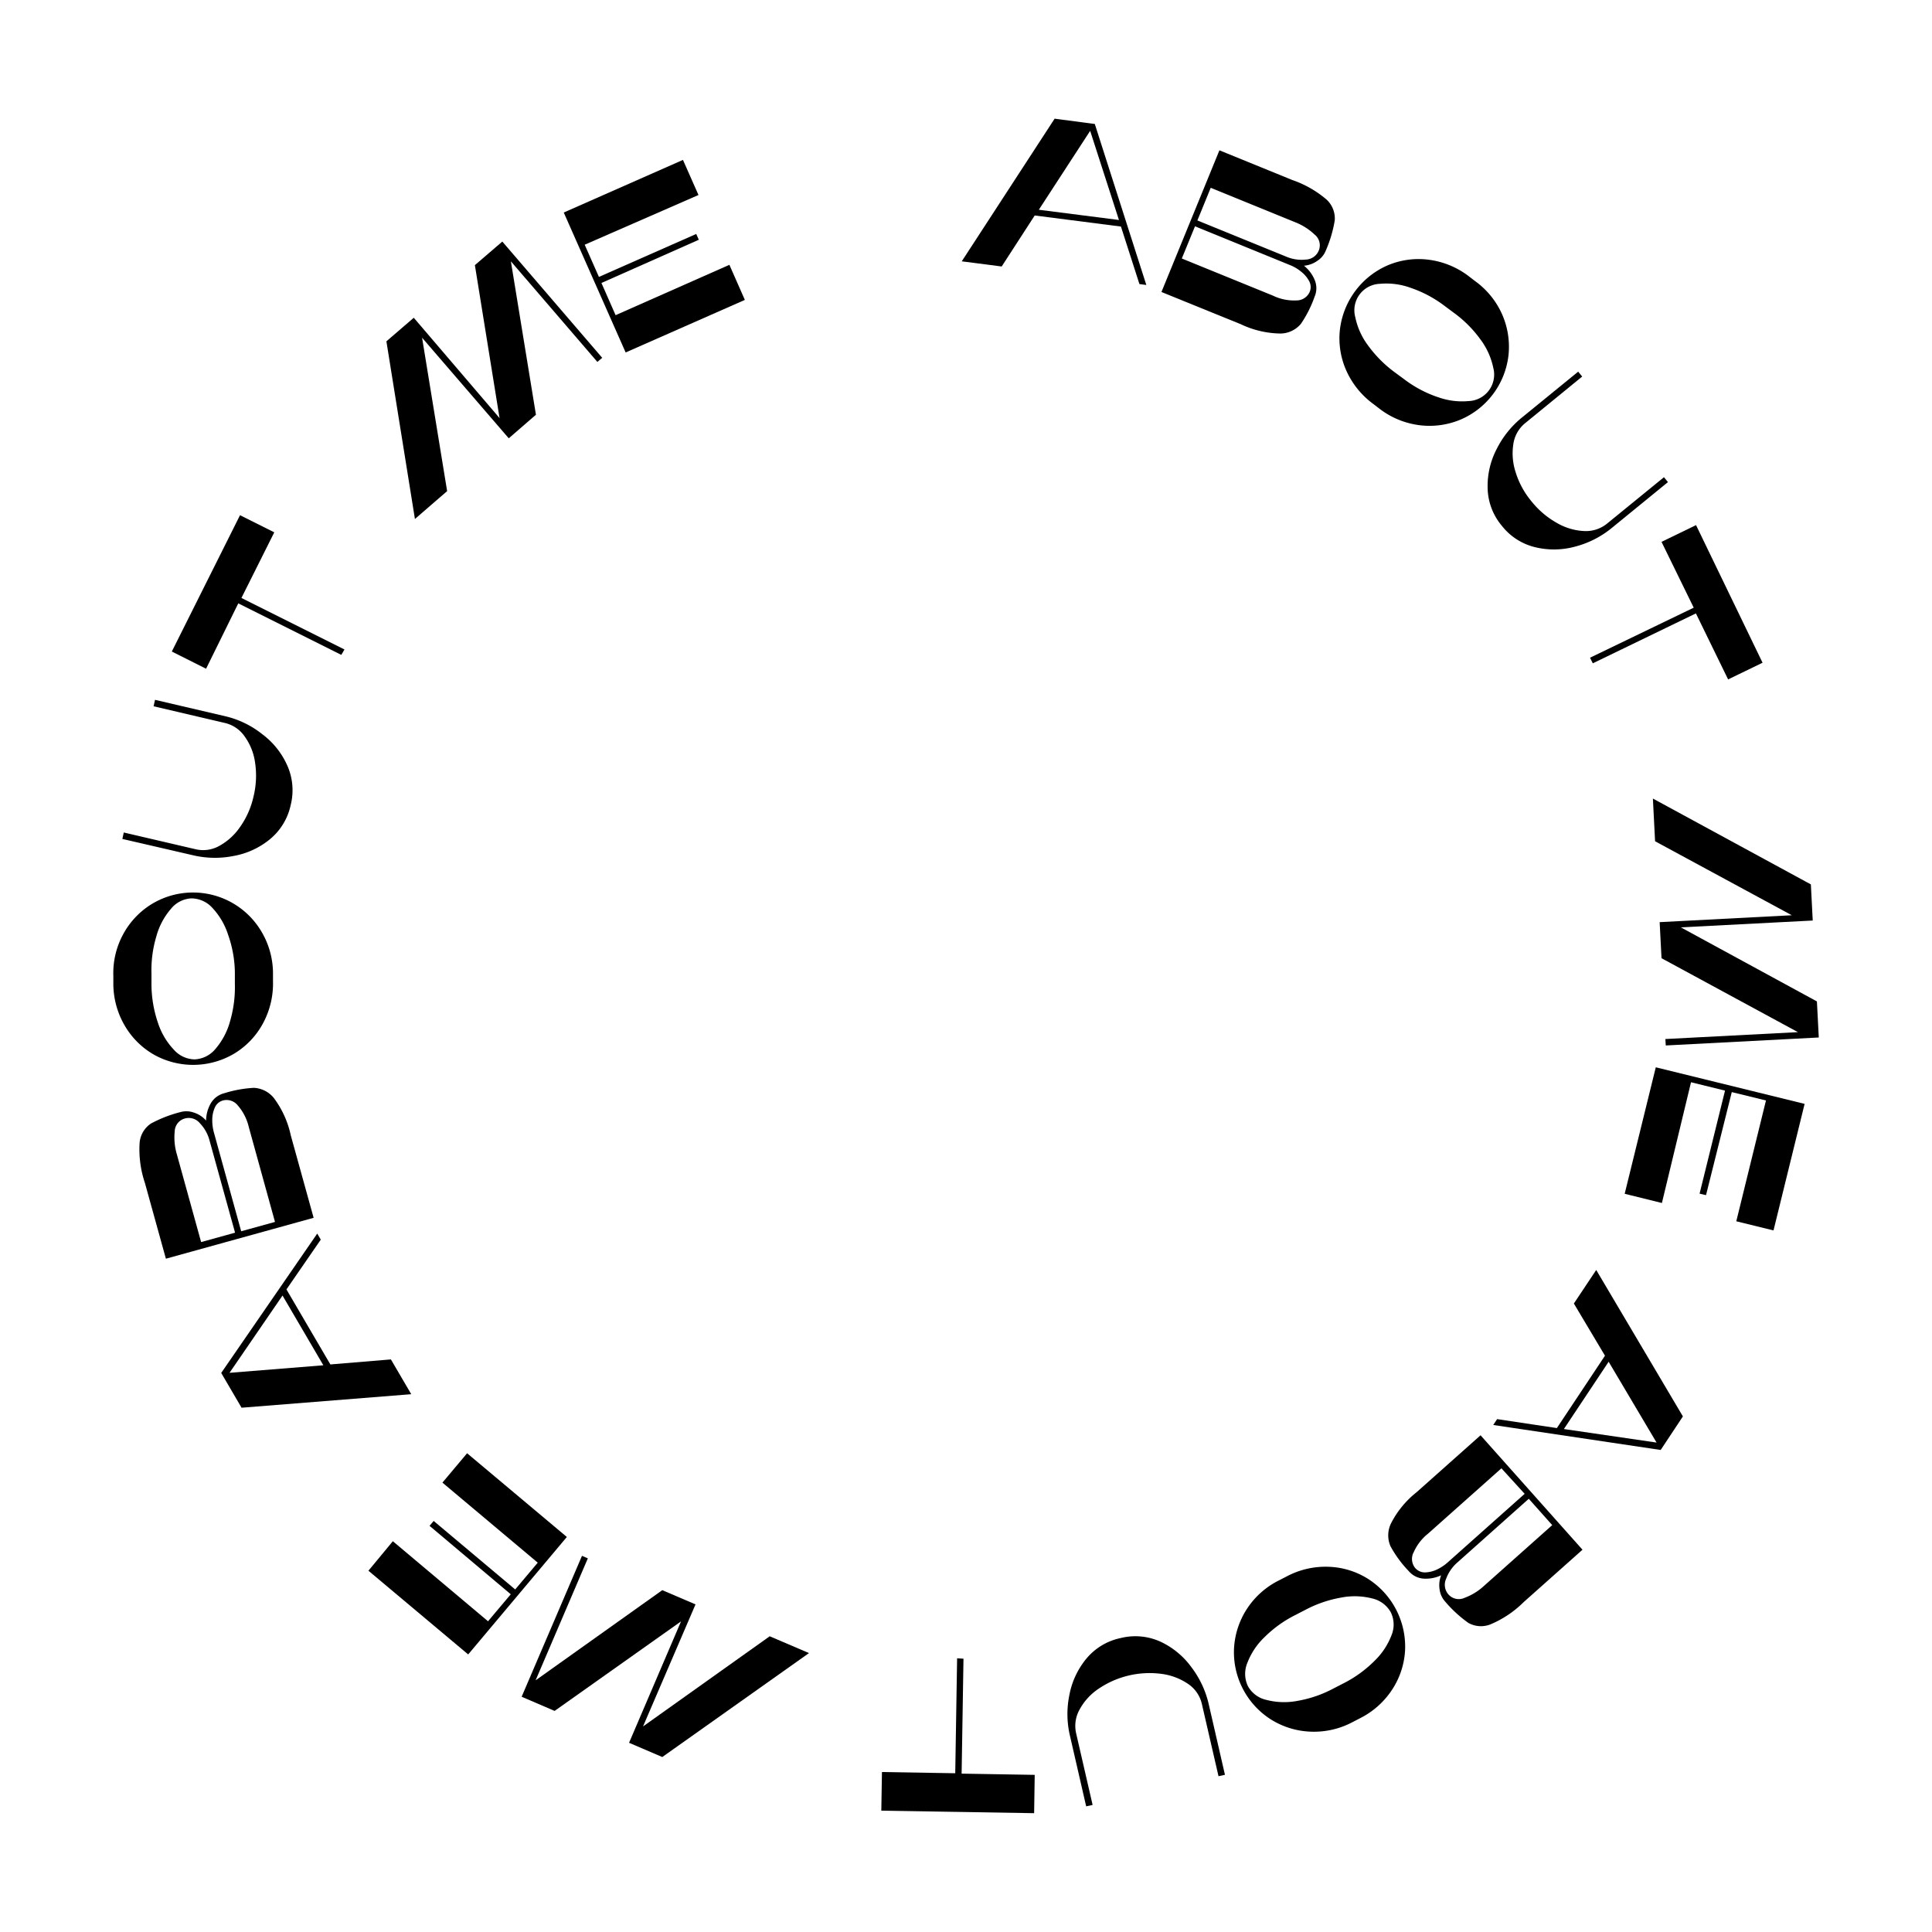 <svg id="Layer_1" data-name="Layer 1" xmlns="http://www.w3.org/2000/svg" viewBox="0 0 300 300"><title>nav</title><path d="M170,19.25l8,25-1.07-.14-2.87-8.93-13.39-1.72-5.13,7.92-6.2-.8,14.42-22.15Zm-8.69,13.32,12.44,1.59-4.47-13.84Z"/><path d="M202,50.29a4.2,4.2,0,0,1-3.17,1.5,14.79,14.79,0,0,1-6.17-1.45l-12.31-5,9-22,11.31,4.61A16.37,16.37,0,0,1,206,31a4,4,0,0,1,1.26,3.21,19.53,19.53,0,0,1-1.48,4.9,3.31,3.31,0,0,1-1.18,1.36,4.19,4.19,0,0,1-2.12.79,5.53,5.53,0,0,1,1.65,2.18,3.3,3.3,0,0,1,0,2.63A18.11,18.11,0,0,1,202,50.29Zm-.64-3.64a2.22,2.22,0,0,0,2-1.31,1.92,1.92,0,0,0-.1-1.73,4.65,4.65,0,0,0-1.29-1.48,6.34,6.34,0,0,0-1.52-.91l-14.89-6.08-2.05,5,14.14,5.76A7.58,7.58,0,0,0,201.32,46.65Zm-1.54-6.76a6,6,0,0,0,2.91.42,2.27,2.27,0,0,0,2.05-1.41,2.14,2.14,0,0,0-.66-2.49,9.35,9.35,0,0,0-3-1.9L188,29.16l-2.07,5.07Z"/><path d="M233.24,48.79a12.52,12.52,0,0,1,1,6.35,12.38,12.38,0,0,1-7.41,10,12.46,12.46,0,0,1-6.37.89,12.83,12.83,0,0,1-6.17-2.5l-1-.77a13,13,0,0,1-4.23-5.2,12.27,12.27,0,0,1-1-6.36,12.46,12.46,0,0,1,7.42-10,12.27,12.27,0,0,1,6.36-.87A12.92,12.92,0,0,1,228,42.84l1,.77A12.76,12.76,0,0,1,233.24,48.79Zm-10,12.86a11,11,0,0,0,4.78.63,4.12,4.12,0,0,0,3.85-5.19,11.1,11.1,0,0,0-2-4.4,18.58,18.58,0,0,0-4.13-4.13l-1.48-1.1a18.51,18.51,0,0,0-5.17-2.75,11,11,0,0,0-4.8-.64,4.11,4.11,0,0,0-3.84,5.19,11,11,0,0,0,2,4.41,19.15,19.15,0,0,0,4.14,4.15l1.48,1.09A18.3,18.3,0,0,0,223.22,61.65Z"/><path d="M235,68.9a9.4,9.4,0,0,0,.35,4.43,13,13,0,0,0,2.47,4.53,13.42,13.42,0,0,0,3.93,3.34A9.25,9.25,0,0,0,246,82.46a5.19,5.19,0,0,0,3.5-1.12l8.88-7.24.62.76-8.82,7.2a14.88,14.88,0,0,1-5.57,2.81,12.42,12.42,0,0,1-6.23.1,9.34,9.34,0,0,1-5.17-3.32l0,0A9.38,9.38,0,0,1,231,75.81a12.4,12.4,0,0,1,1.4-6.08,14.9,14.9,0,0,1,3.83-4.82l8.83-7.2.62.76-8.87,7.25A5.11,5.11,0,0,0,235,68.9Z"/><path d="M246.9,102.13,263,94.36l-5-10.22,5.36-2.6,10.33,21.37-5.35,2.59-5-10.25L247.33,103Z"/><path d="M278.23,142.12,257,130.63l-.34-6.63,24.53,13.33.29,5.61L261,144l21.13,11.5.29,5.6-23.76,1.24-.06-1,20.58-1.07L258,148.79l-.29-5.6Z"/><path d="M258.06,186.8l-5.78-1.43,4.83-19.64,23.11,5.68-4.83,19.65-5.78-1.42,4.61-18.76-5.31-1.3-4,16-1-.23,3.95-16-5.28-1.3Z"/><path d="M257.87,225.15l-26-3.88.6-.91,9.28,1.39,7.47-11.24-4.83-8.1,3.47-5.21,13.46,22.74Zm-8.08-13.7-6.95,10.45L257.23,224Z"/><path d="M215.92,240.11a4.25,4.25,0,0,1,.05-3.51,14.64,14.64,0,0,1,4-4.89l9.93-8.84,15.83,17.77-9.12,8.12a16.23,16.23,0,0,1-5.22,3.49A4,4,0,0,1,228,252a19.71,19.71,0,0,1-3.75-3.49,3.42,3.42,0,0,1-.7-1.65,4.2,4.2,0,0,1,.23-2.25,5.54,5.54,0,0,1-2.68.52,3.32,3.32,0,0,1-2.36-1.18A17.9,17.9,0,0,1,215.92,240.11Zm3.55,1a2.23,2.23,0,0,0,.29,2.38,2,2,0,0,0,1.6.67,4.69,4.69,0,0,0,1.9-.51,6.86,6.86,0,0,0,1.49-1l12-10.69L233.14,228l-11.4,10.15A7.61,7.61,0,0,0,219.47,241.14Zm6.74,1.59a6.15,6.15,0,0,0-1.65,2.44,2.25,2.25,0,0,0,.36,2.45,2.14,2.14,0,0,0,2.52.51,9.07,9.07,0,0,0,3-1.85l10.59-9.43-3.64-4.09Z"/><path d="M203.49,268.89a12.45,12.45,0,0,1-6.15-1.9,12.36,12.36,0,0,1-5.72-11.05,12.46,12.46,0,0,1,2-6.11,12.68,12.68,0,0,1,5-4.44l1.15-.59a12.85,12.85,0,0,1,6.54-1.51,12.21,12.21,0,0,1,6.14,1.89,12.49,12.49,0,0,1,5.73,11.07,12.32,12.32,0,0,1-2,6.1,12.84,12.84,0,0,1-5,4.46l-1.14.59A12.75,12.75,0,0,1,203.49,268.89Zm-7.15-14.66a10.93,10.93,0,0,0-2.66,4,4.43,4.43,0,0,0,.1,3.6,4.35,4.35,0,0,0,2.87,2.13,10.94,10.94,0,0,0,4.82.15,18.52,18.52,0,0,0,5.53-1.89l1.63-.84a18.67,18.67,0,0,0,4.75-3.43,11,11,0,0,0,2.68-4,4.34,4.34,0,0,0-.09-3.58,4.43,4.43,0,0,0-2.88-2.16,11,11,0,0,0-4.83-.14,18.75,18.75,0,0,0-5.55,1.9l-1.63.84A18.62,18.62,0,0,0,196.34,254.23Z"/><path d="M184.65,261.59a9.5,9.5,0,0,0-4.13-1.65,14.12,14.12,0,0,0-9.89,2.26,9.12,9.12,0,0,0-3,3.27,5.18,5.18,0,0,0-.54,3.63l2.57,11.17-1,.22-2.55-11.1a14.69,14.69,0,0,1-.05-6.23,12.45,12.45,0,0,1,2.66-5.64,9.39,9.39,0,0,1,5.28-3.16h0a9.42,9.42,0,0,1,6.2.56,12.46,12.46,0,0,1,4.83,4,15,15,0,0,1,2.63,5.57l2.55,11.1-1,.22-2.57-11.16A5.16,5.16,0,0,0,184.65,261.59Z"/><path d="M149.61,257.56l-.29,17.85,11.35.19-.09,5.95-23.73-.39.1-6,11.38.19.29-17.85Z"/><path d="M99.85,268.08l19.67-14,6.1,2.61-22.78,16.14-5.16-2.21,8.07-18.85L86.12,265.67,81,263.47l9.37-21.88.91.39-8.11,18.94,19.67-14,5.16,2.21Z"/><path d="M68.7,230.22l3.83-4.56,15.49,13L72.7,256.9l-15.49-13L61,239.32l14.78,12.43,3.53-4.19L66.7,236.93l.64-.76L80,246.81l3.5-4.16Z"/><path d="M34.35,213.19l14.91-21.64.55.94-5.33,7.73,6.82,11.65,9.4-.78,3.16,5.4-26.35,2.1ZM50.21,212l-6.34-10.83-8.23,12Z"/><path d="M39.41,168.92a4.24,4.24,0,0,1,3.13,1.6,14.86,14.86,0,0,1,2.61,5.77L48.7,189.1l-22.94,6.35L22.5,183.68a16.28,16.28,0,0,1-.82-6.23,4,4,0,0,1,1.78-3,20.2,20.2,0,0,1,4.78-1.82,3.46,3.46,0,0,1,1.8.11A4.21,4.21,0,0,1,32,174a5.49,5.49,0,0,1,.71-2.64,3.36,3.36,0,0,1,2.1-1.6A18.68,18.68,0,0,1,39.41,168.92ZM32.51,177a6.07,6.07,0,0,0-1.45-2.56,2.24,2.24,0,0,0-2.36-.76,2.13,2.13,0,0,0-1.57,2,9.22,9.22,0,0,0,.32,3.52l3.78,13.67,5.27-1.46Zm4.41-5.35a2.22,2.22,0,0,0-2.26-.78A1.93,1.93,0,0,0,33.35,172a4.72,4.72,0,0,0-.39,1.93,7.25,7.25,0,0,0,.21,1.76l4.28,15.5,5.25-1.45L38.63,175A7.81,7.81,0,0,0,36.92,171.65Z"/><path d="M19.12,145.08a12.4,12.4,0,0,1,4.41-4.68A12.35,12.35,0,0,1,36,140.16a12.33,12.33,0,0,1,4.6,4.5,12.72,12.72,0,0,1,1.79,6.4l0,1.3a13,13,0,0,1-1.54,6.52,12.26,12.26,0,0,1-4.41,4.68,12.49,12.49,0,0,1-12.46.25,12.35,12.35,0,0,1-4.58-4.5,12.92,12.92,0,0,1-1.8-6.46l0-1.29A12.63,12.63,0,0,1,19.12,145.08Zm16.3.07A11,11,0,0,0,33,141a4.44,4.44,0,0,0-3.28-1.5,4.36,4.36,0,0,0-3.18,1.63,10.89,10.89,0,0,0-2.26,4.26,18.34,18.34,0,0,0-.76,5.8l0,1.83a18.71,18.71,0,0,0,1,5.78A11,11,0,0,0,27,163a4.41,4.41,0,0,0,3.24,1.5,4.46,4.46,0,0,0,3.22-1.63,11,11,0,0,0,2.26-4.28,18.78,18.78,0,0,0,.75-5.81l0-1.84A18.25,18.25,0,0,0,35.42,145.15Z"/><path d="M34,131.38a9.45,9.45,0,0,0,3.3-3,13.16,13.16,0,0,0,2.07-4.71,13.59,13.59,0,0,0,.25-5.17A9.06,9.06,0,0,0,38,114.37a5.15,5.15,0,0,0-3-2.09l-11.15-2.61.22-1,11.09,2.59A14.52,14.52,0,0,1,40.72,114a12.3,12.3,0,0,1,3.89,4.87,9.42,9.42,0,0,1,.53,6.13v0a9.43,9.43,0,0,1-3.23,5.32,12.3,12.3,0,0,1-5.67,2.6,14.82,14.82,0,0,1-6.16-.09L19,130.27l.22-1,11.16,2.6A5.11,5.11,0,0,0,34,131.38Z"/><path d="M53,101.69l-16-8L32,103.84l-5.32-2.67L37.27,80l5.32,2.66-5.1,10.19,16,8Z"/><path d="M65.54,52.44l3.89,23.82-5,4.33L60,53l4.25-3.66L77.57,64.92,73.74,41.17,78,37.51,93.51,55.56l-.75.64L79.33,40.58,83.22,64.4,79,68.06Z"/><path d="M113.26,41.12l2.4,5.45L97.15,54.73,87.54,33l18.51-8.17,2.41,5.45L90.79,38,93,43l15.11-6.67.4.9L93.39,43.94l2.2,5Z"/></svg>